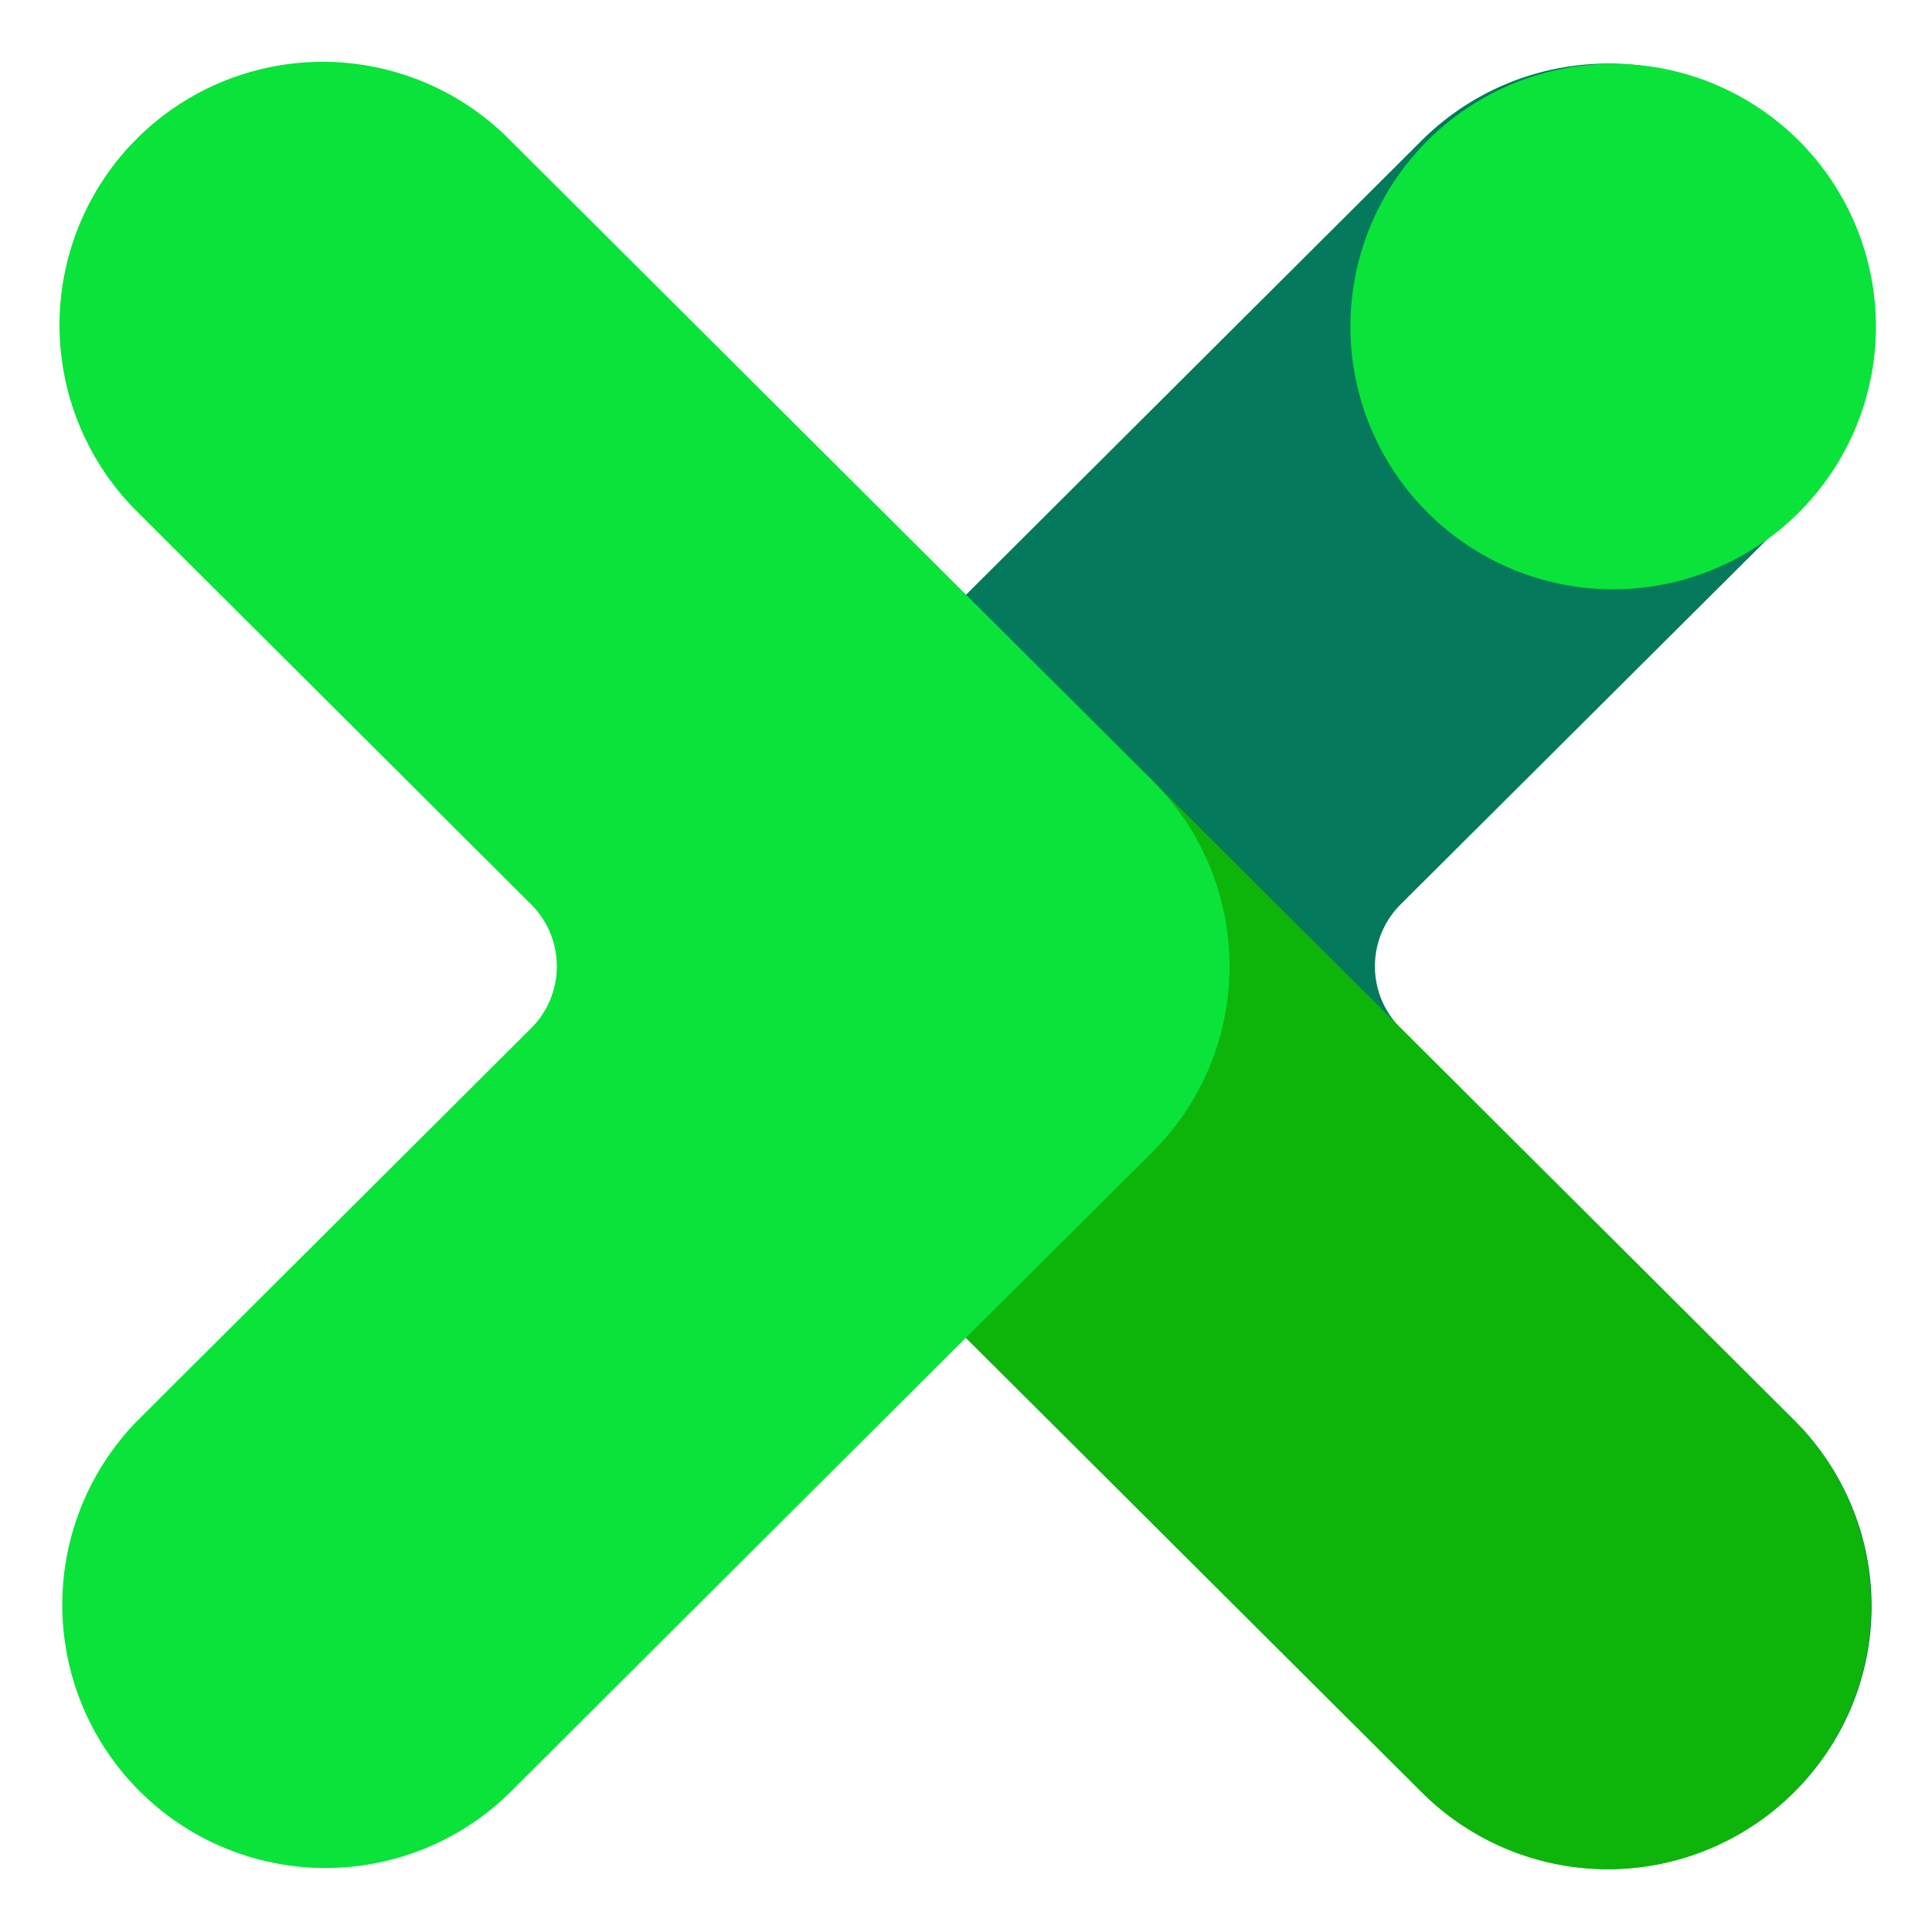 <svg
  width="26"
  height="26"
  fill="none"
  xmlns="http://www.w3.org/2000/svg"
>
  <path
    d="M24.148 1.892a3.554 3.554 0 00-5.017 0l-8.638 8.612a3.53 3.53 0 000 5l8.638 8.612a3.554 3.554 0 005.786-1.146 3.528 3.528 0 00-.77-3.855l-5.296-5.276a1.176 1.176 0 010-1.67l5.297-5.276a3.529 3.529 0 000-5z"
    fill="#04795B"
  />
  <path
    d="M19.13 24.115a3.541 3.541 0 005.016-5l-8.639-8.612a3.542 3.542 0 00-5.016 5l8.639 8.612z"
    fill="#0DB50A"
  />
  <path
    d="M15.51 10.504L6.87 1.892a3.542 3.542 0 10-5.017 5.001l5.293 5.276a1.177 1.177 0 010 1.67l-5.293 5.276a3.542 3.542 0 005.017 5.001l6.128-6.113 2.51-2.498a3.53 3.53 0 000-5.001zM21.637 7.93a3.536 3.536 0 10-.022-7.07 3.536 3.536 0 00.022 7.07z"
    fill="#0AE33A"
  />
</svg>
